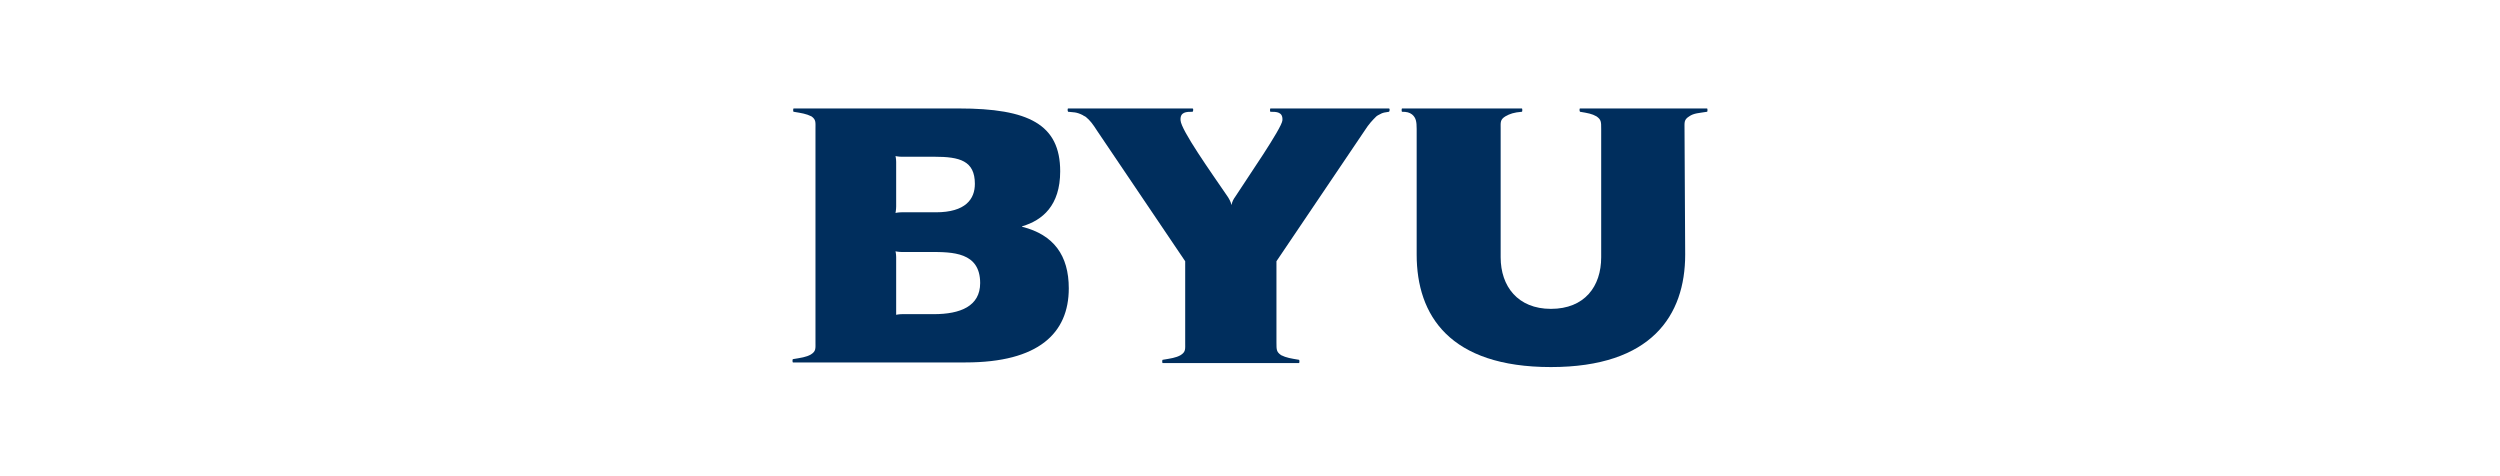 <?xml version="1.0" encoding="utf-8"?>
<!-- Generator: Adobe Illustrator 25.4.1, SVG Export Plug-In . SVG Version: 6.00 Build 0)  -->
<svg version="1.1" id="Layer_1" xmlns="http://www.w3.org/2000/svg" xmlns:xlink="http://www.w3.org/1999/xlink" x="0px" y="0px"
	 viewBox="0 0 378 72" style="enable-background:new 0 0 378 72;" xml:space="preserve">
<style type="text/css">
	.st0{fill:#002E5D;}
</style>
<g>
	<g>
		<g>
			<g>
				<g>
					<path class="st0" d="M135.5,31.2v-6.7c0-0.5-0.1-0.9-0.1-0.9s0.5,0.1,0.9,0.1h5c3.8,0,6.1,0.6,6.1,4.1c0,2.3-1.4,4.3-5.9,4.3
						h-5.2c-0.5,0-0.9,0.1-0.9,0.1S135.5,31.7,135.5,31.2 M135.5,46.6v-7.7c0-0.5-0.1-0.9-0.1-0.9s0.5,0.1,0.9,0.1h4.3
						c3.4,0,7.6,0,7.6,4.7c0,3.5-3,4.7-7,4.7h-4.8c-0.5,0-0.9,0.1-0.9,0.1S135.5,47,135.5,46.6 M123.3,19.5v32.2
						c0,1,0.1,1.4-0.7,1.9c-0.7,0.4-1.5,0.5-2.7,0.7l0,0c-0.1,0-0.1,0.5,0,0.5H146c11,0,15.6-4.4,15.6-11.2c0-5-2.3-8.1-7-9.3
						c-0.1,0-0.1-0.1,0-0.1c3-0.9,5.7-3.1,5.7-8.3c0-7.1-4.8-9.5-15.3-9.5h-25c-0.1,0-0.1,0.5,0,0.5l0,0c1.2,0.2,1.9,0.3,2.7,0.7
						C123.4,18.1,123.3,18.5,123.3,19.5"/>
				</g>
				<g>
					<path class="st0" d="M254.7,19.5c0-1-0.1-1.4,0.7-1.9c0.7-0.5,1.5-0.5,2.7-0.7l0,0c0.1,0,0.1-0.5,0-0.5h-19.2
						c-0.1,0-0.1,0.4,0,0.5l0,0c1.2,0.2,1.8,0.3,2.5,0.7c0.7,0.5,0.7,0.8,0.7,1.9v19.4c0,4.4-2.5,7.8-7.6,7.8c-5,0-7.6-3.4-7.6-7.8
						V19.5c0-1-0.1-1.4,0.7-1.9c0.7-0.4,1.3-0.6,2.5-0.7l0,0c0.1,0,0.1-0.5,0-0.5H212c-0.1,0-0.1,0.5,0,0.5l0,0
						c0.7,0,1.1,0.1,1.5,0.4c0.6,0.5,0.7,1.1,0.7,2.2v19c0,9.2,5,17,20.3,17c15.2,0,20.3-7.8,20.3-17L254.7,19.5L254.7,19.5z"/>
				</g>
				<g>
					<path class="st0" d="M196.4,54.9c0.1,0,0.1-0.5,0-0.5l0,0c-1.2-0.2-1.9-0.3-2.7-0.7c-0.7-0.5-0.7-0.8-0.7-1.9V39.5l13.3-19.7
						c0.7-1.1,1.2-1.6,1.8-2.2c0.1-0.1,0.3-0.2,0.5-0.3c0.5-0.3,0.8-0.3,1.4-0.4l0,0c0.1,0,0.2-0.5,0-0.5h-17.9
						c-0.1,0-0.1,0.5,0,0.5l0,0c0.9,0,1.9,0,1.8,1.3c-0.1,1.2-5.3,8.7-7.1,11.5c-0.3,0.4-0.5,0.8-0.6,1.3c-0.1-0.5-0.4-1-0.6-1.3
						c-2.6-3.8-7-10-7.1-11.5c-0.1-1.3,0.9-1.3,1.8-1.3l0,0c0.1,0,0.2-0.5,0-0.5h-18.8c-0.1,0-0.1,0.4,0,0.5l0,0
						c0.8,0.1,1.2,0,2.2,0.5c0.1,0.1,0.4,0.2,0.5,0.3c0.6,0.5,1,1,1.7,2.1l13.3,19.7v12.3c0,1,0.1,1.4-0.7,1.9
						c-0.7,0.4-1.5,0.5-2.7,0.7l0,0c-0.1,0-0.1,0.5,0,0.5H196.4z"/>
				</g>
			</g>
		</g>
	</g>
</g>
</svg>
